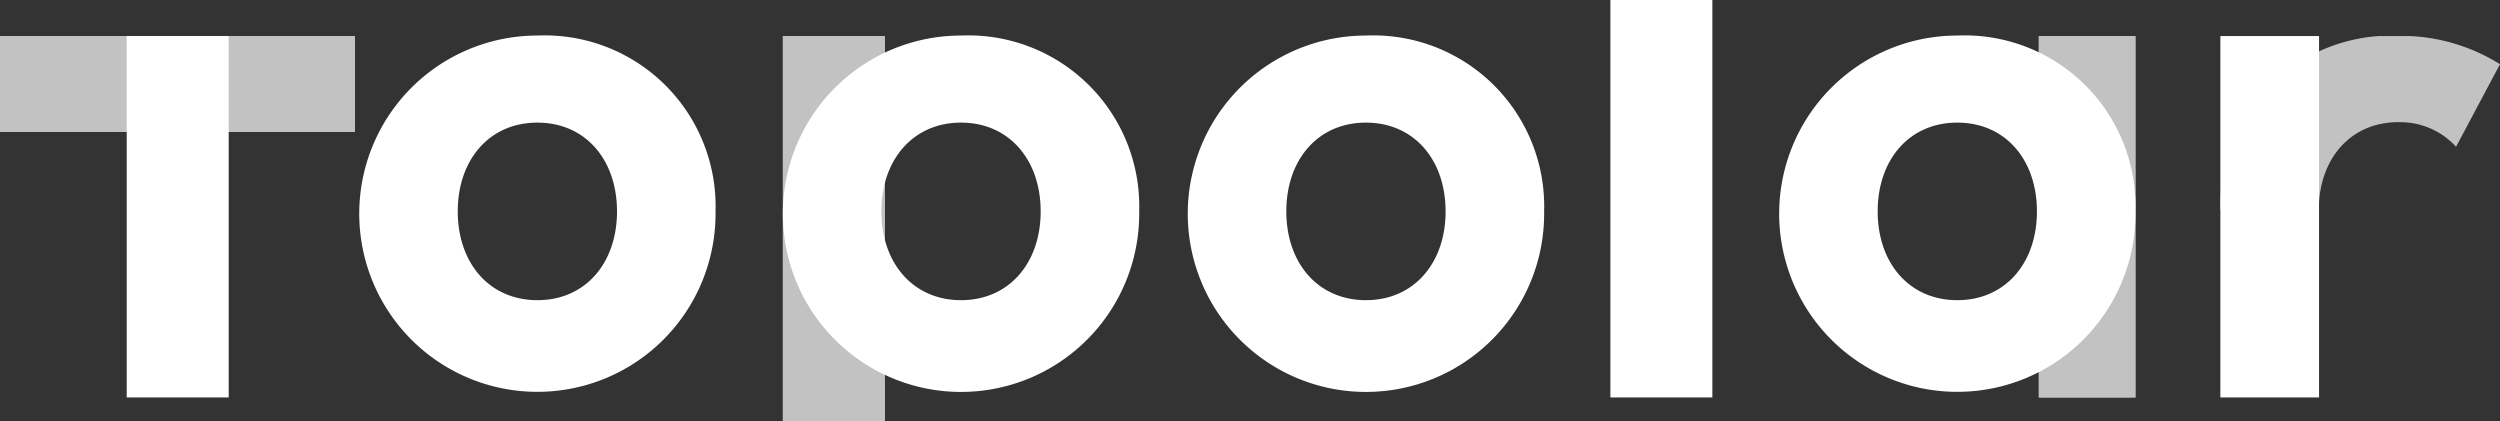 <svg xmlns="http://www.w3.org/2000/svg" xmlns:xlink="http://www.w3.org/1999/xlink" width="112.029" height="18.885" viewBox="0 0 112.029 18.885">
  <rect x="0" y="0" width="112.029" height="18.885" fill="#333333" stroke="none"/>
  <defs>
    <clipPath id="clip-path">
      <rect id="사각형_7" data-name="사각형 7" width="4.332" height="16.194" fill="#fff"/>
    </clipPath>
    <clipPath id="clip-path-2">
      <rect id="사각형_6" data-name="사각형 6" width="4.331" height="16.194" fill="#fff"/>
    </clipPath>
    <clipPath id="clip-path-3">
      <rect id="사각형_11" data-name="사각형 11" width="4.569" height="17.27" fill="#fff"/>
    </clipPath>
    <clipPath id="clip-path-5">
      <rect id="사각형_13" data-name="사각형 13" width="12.53" height="7.808" fill="#fff"/>
    </clipPath>
    <clipPath id="clip-path-6">
      <rect id="사각형_12" data-name="사각형 12" width="12.53" height="7.809" fill="#fff"/>
    </clipPath>
    <clipPath id="clip-path-7">
      <rect id="사각형_17" data-name="사각형 17" width="15.906" height="4.297" fill="#fff"/>
    </clipPath>
    <clipPath id="clip-path-8">
      <rect id="사각형_16" data-name="사각형 16" width="15.905" height="4.297" fill="#fff"/>
    </clipPath>
  </defs>
  <g id="Logo" transform="translate(-249.971 -412.666)">
    <rect id="사각형_1" data-name="사각형 1" width="4.422" height="16.194" transform="translate(349.469 414.282)" fill="#fff"/>
    <rect id="사각형_2" data-name="사각형 2" width="4.57" height="16.194" transform="translate(255.649 414.282)" fill="#fff"/>
    <path id="패스_1" data-name="패스 1" d="M279.614,421.9a7.983,7.983,0,1,1-7.982-7.88,7.658,7.658,0,0,1,7.982,7.88m-11.551,0c0,2.31,1.411,3.978,3.569,3.978s3.567-1.668,3.567-3.978-1.411-3.978-3.567-3.978-3.569,1.668-3.569,3.978" transform="translate(2.421 0.239)" fill="#fff"/>
    <path id="패스_2" data-name="패스 2" d="M311.163,421.9a7.985,7.985,0,1,1-7.986-7.88,7.66,7.66,0,0,1,7.986,7.88m-11.553,0c0,2.31,1.412,3.978,3.567,3.978s3.57-1.668,3.57-3.978-1.412-3.978-3.57-3.978-3.567,1.668-3.567,3.978" transform="translate(8.003 0.239)" fill="#fff"/>
    <rect id="사각형_3" data-name="사각형 3" width="4.57" height="17.81" transform="translate(322.135 412.666)" fill="#fff"/>
    <path id="패스_3" data-name="패스 3" d="M333.676,421.9a7.983,7.983,0,1,1-7.983-7.88,7.658,7.658,0,0,1,7.983,7.88m-11.551,0c0,2.31,1.411,3.978,3.567,3.978s3.569-1.668,3.569-3.978-1.411-3.978-3.569-3.978-3.567,1.668-3.567,3.978" transform="translate(11.988 0.239)" fill="#fff"/>
    <path id="패스_4" data-name="패스 4" d="M295.745,421.9a7.985,7.985,0,1,1-7.985-7.88,7.659,7.659,0,0,1,7.985,7.88m-11.553,0c0,2.31,1.414,3.978,3.569,3.978s3.569-1.668,3.569-3.978-1.414-3.978-3.569-3.978-3.569,1.668-3.569,3.978" transform="translate(5.275 0.239)" fill="#fff"/>
    <g id="그룹_5" data-name="그룹 5" transform="translate(341.332 414.282)" opacity="0.7">
      <g id="그룹_4" data-name="그룹 4">
        <g id="그룹_3" data-name="그룹 3" clip-path="url(#clip-path)">
          <rect id="사각형_4" data-name="사각형 4" width="4.331" height="16.194" transform="translate(0.001)" fill="#fff"/>
          <g id="그룹_2" data-name="그룹 2" transform="translate(0.001)">
            <g id="그룹_1" data-name="그룹 1" clip-path="url(#clip-path-2)">
              <rect id="사각형_5" data-name="사각형 5" width="4.331" height="16.194" fill="#fff"/>
            </g>
          </g>
        </g>
      </g>
    </g>
    <g id="그룹_10" data-name="그룹 10" transform="translate(285.053 414.282)" opacity="0.7">
      <g id="그룹_9" data-name="그룹 9">
        <g id="그룹_8" data-name="그룹 8" clip-path="url(#clip-path-3)">
          <rect id="사각형_8" data-name="사각형 8" width="4.569" height="17.27" fill="#fff"/>
          <g id="그룹_7" data-name="그룹 7">
            <g id="그룹_6" data-name="그룹 6" clip-path="url(#clip-path-3)">
              <rect id="사각형_9" data-name="사각형 9" width="4.569" height="17.27" fill="#fff"/>
            </g>
          </g>
        </g>
      </g>
    </g>
    <g id="그룹_15" data-name="그룹 15" transform="translate(349.47 414.282)" opacity="0.7">
      <g id="그룹_14" data-name="그룹 14">
        <g id="그룹_13" data-name="그룹 13" clip-path="url(#clip-path-5)">
          <g id="그룹_12" data-name="그룹 12" transform="translate(0 -0.001)">
            <g id="그룹_11" data-name="그룹 11" clip-path="url(#clip-path-6)">
              <path id="패스_5" data-name="패스 5" d="M342.488,417.9a3.367,3.367,0,0,1,2.581,1.1l1.97-3.7a8.362,8.362,0,0,0-4.551-1.27,7.623,7.623,0,0,0-7.98,7.809h4.411c0-2.289,1.412-3.943,3.569-3.943" transform="translate(-334.509 -414.038)" fill="#fff"/>
            </g>
          </g>
        </g>
      </g>
    </g>
    <g id="그룹_20" data-name="그룹 20" transform="translate(249.971 414.282)" opacity="0.7">
      <g id="그룹_19" data-name="그룹 19">
        <g id="그룹_18" data-name="그룹 18" clip-path="url(#clip-path-7)">
          <rect id="사각형_14" data-name="사각형 14" width="15.905" height="4.297" transform="translate(0 -0.001)" fill="#fff"/>
          <g id="그룹_17" data-name="그룹 17" transform="translate(0 -0.001)">
            <g id="그룹_16" data-name="그룹 16" clip-path="url(#clip-path-8)">
              <rect id="사각형_15" data-name="사각형 15" width="15.906" height="4.297" transform="translate(0 0.001)" fill="#fff"/>
            </g>
          </g>
        </g>
      </g>
    </g>
  </g>
</svg>

